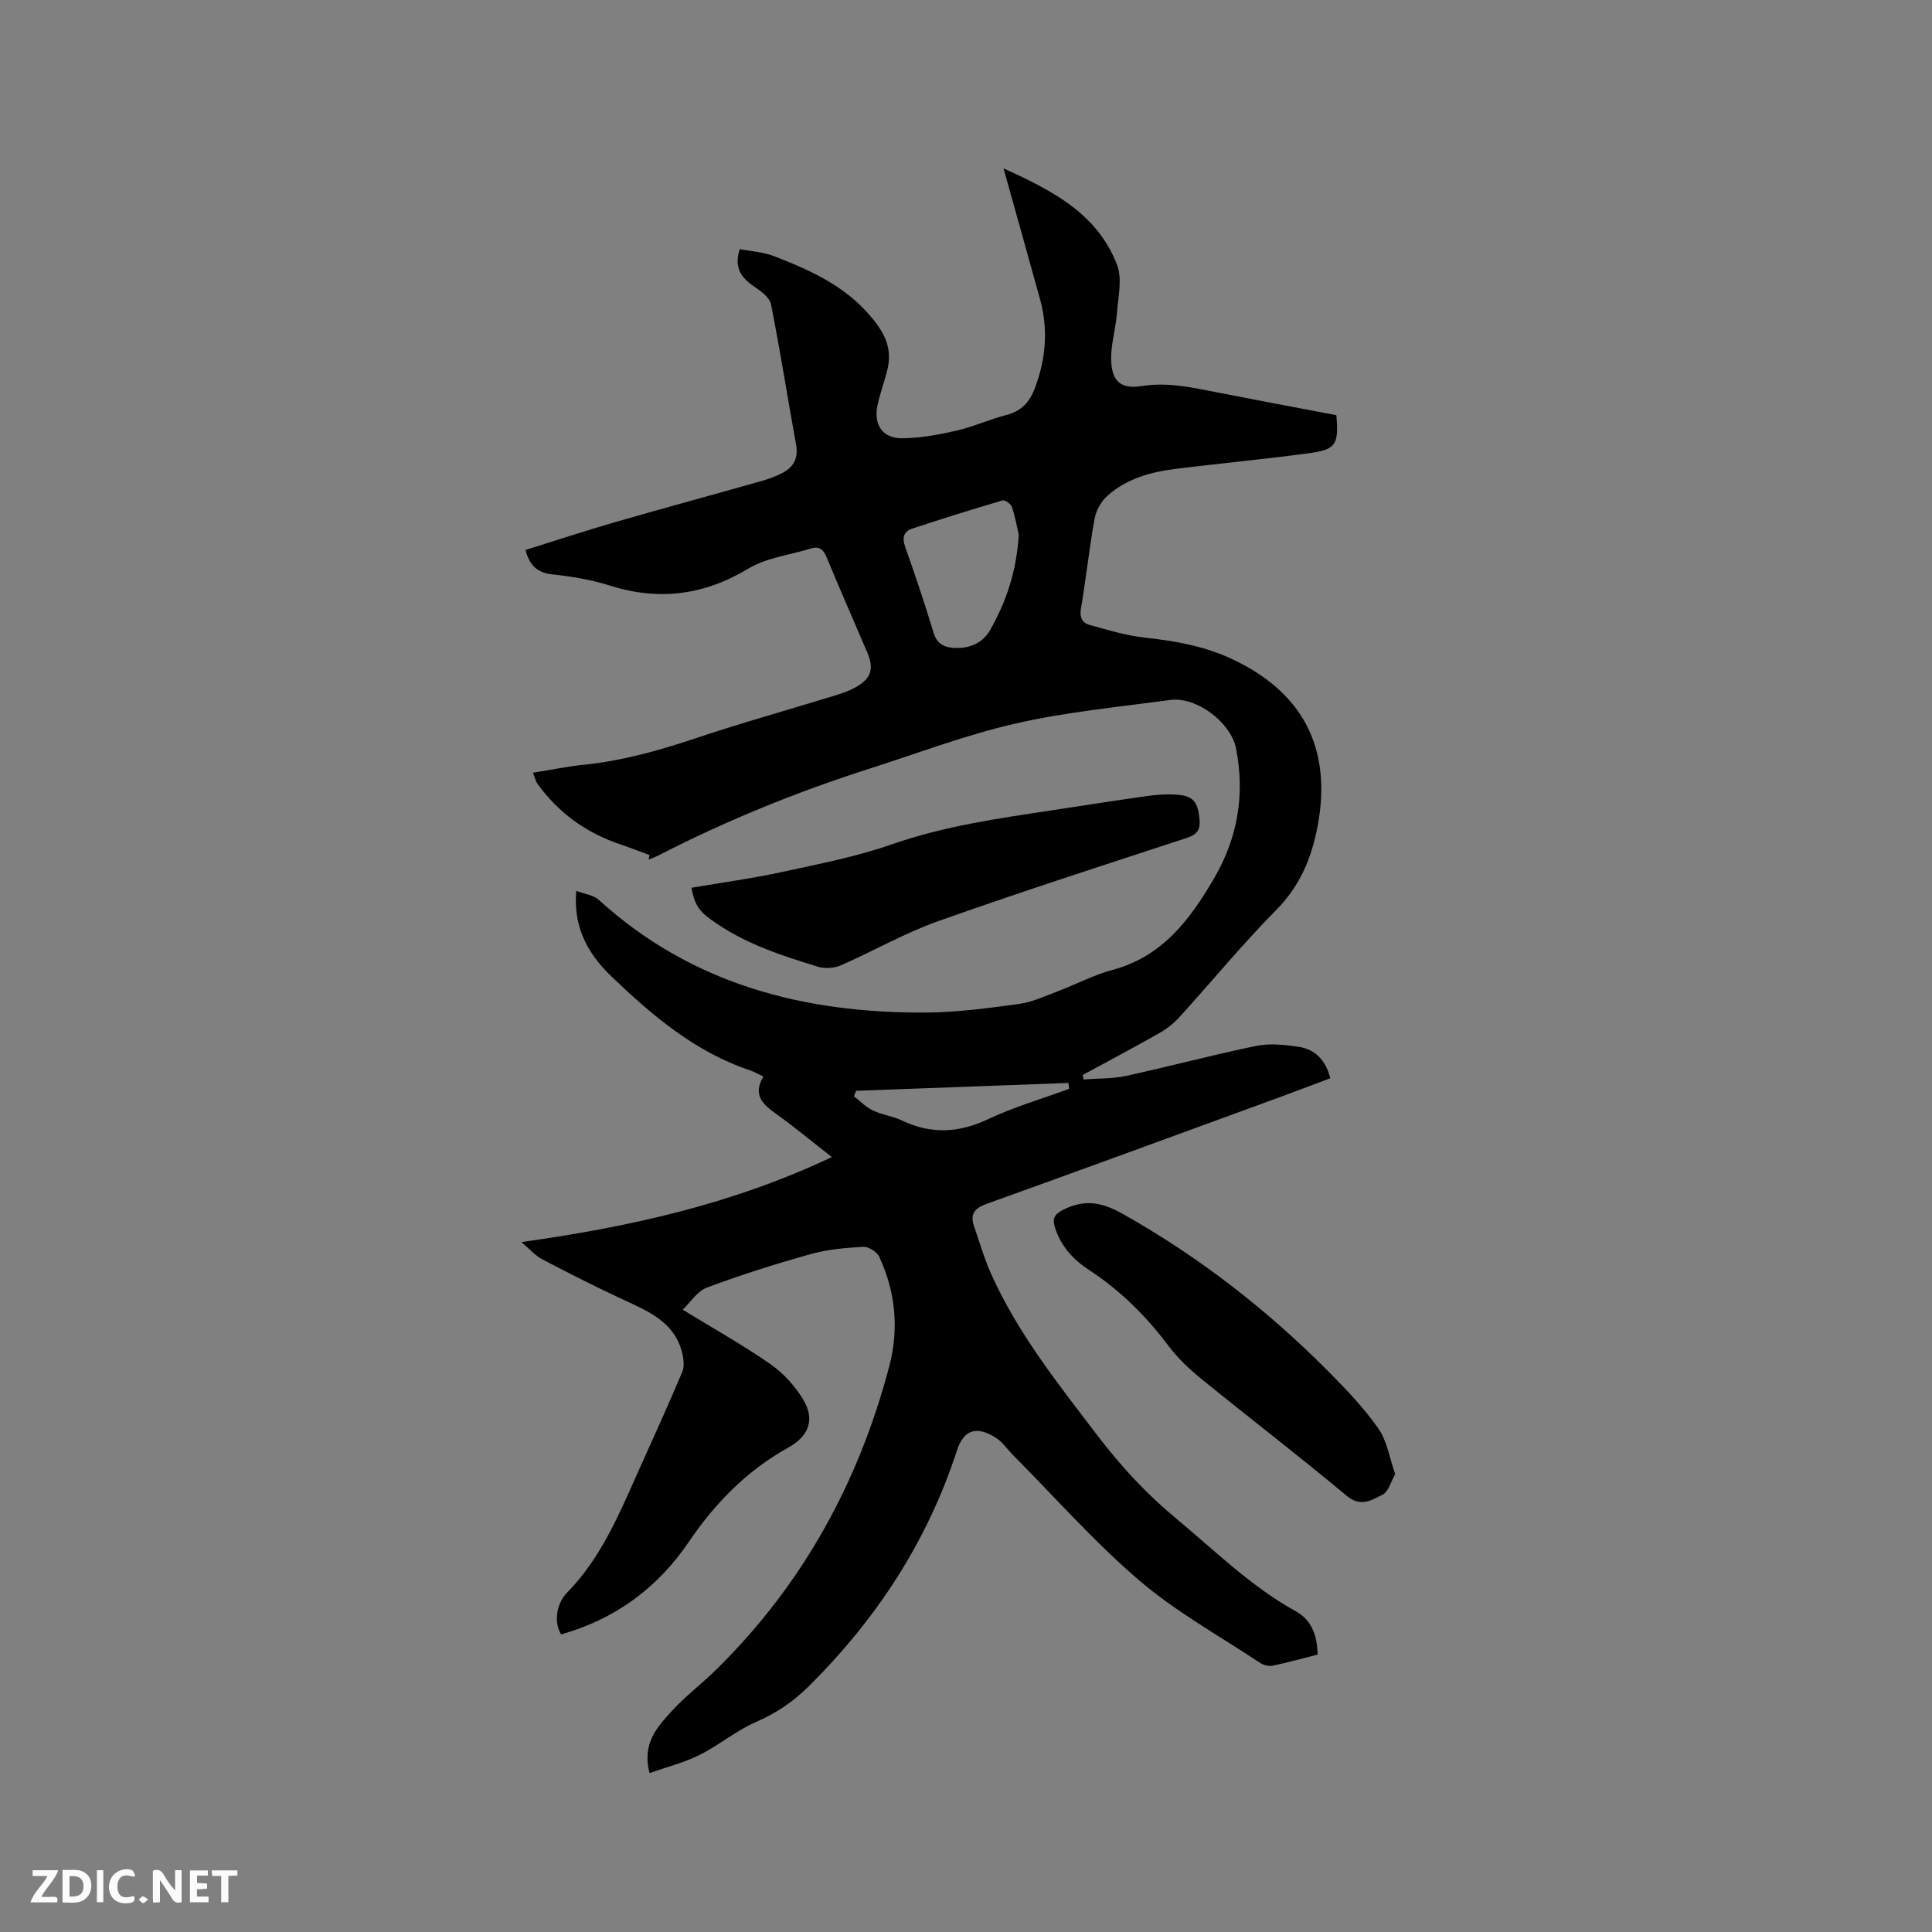 <svg enable-background="new 0 0 400 400" viewBox="0 0 400 400" xmlns="http://www.w3.org/2000/svg"><rect x="0" y="0" width="400" height="400" fill="#808080" stroke="none"/><path d="m272.8 342.56c-3.26.83-6.31 1.69-9.41 2.32-.79.16-1.87-.18-2.58-.65-8.39-5.57-17.33-10.51-24.93-17.01-9.3-7.95-17.46-17.23-26.11-25.93-1.19-1.19-2.16-2.7-3.53-3.58-4-2.56-6.7-1.78-8.12 2.61-6.13 18.84-16.65 34.88-30.64 48.77-3.19 3.17-6.72 5.6-10.92 7.41-4.12 1.78-7.68 4.82-11.72 6.84-3.21 1.6-6.77 2.49-10.36 3.76-1.62-6.17 1.64-9.6 4.66-12.9 2.85-3.12 6.29-5.69 9.3-8.67 17.78-17.54 29.36-38.64 35.68-62.69 2.03-7.73 1.29-15.37-2.07-22.62-.47-1.02-2.21-2.14-3.3-2.08-3.67.2-7.42.53-10.95 1.52-7.23 2.02-14.42 4.29-21.45 6.92-2.02.76-3.45 3.1-5 4.58 6.38 3.91 12.46 7.31 18.16 11.27 2.69 1.87 5.1 4.54 6.79 7.35 2.5 4.17 1.14 7.57-3.12 9.94-8.54 4.74-15.14 11.5-20.57 19.51-6.5 9.59-15.29 15.99-26.42 19.16-1.44-2.14-1.21-6.17 1.21-8.64 6.94-7.08 10.66-15.97 14.6-24.77 3.12-6.96 6.29-13.9 9.25-20.92.49-1.16.29-2.79-.04-4.08-1.63-6.32-6.99-8.5-12.22-10.92-5.64-2.62-11.2-5.44-16.71-8.33-1.44-.75-2.57-2.09-4.34-3.57 22.32-3.13 43.56-7.8 64.29-17.6-4.28-3.34-7.74-6.22-11.4-8.84-2.79-2-5.12-3.94-2.77-7.84-1.11-.52-1.91-.99-2.78-1.28-11.38-3.81-20.26-11.36-28.7-19.45-5.64-5.41-7.84-11.04-7.27-17.71 1.7.65 3.54.85 4.65 1.86 19.24 17.51 42.47 23.48 67.72 23.34 6.43-.04 12.89-.91 19.28-1.78 2.77-.38 5.44-1.64 8.1-2.65 3.76-1.42 7.37-3.36 11.23-4.39 10.34-2.75 16.07-10.39 21.07-18.96 4.91-8.42 6.43-17.38 4.54-26.94-1.05-5.31-8.15-10.74-13.62-10-10.69 1.45-21.5 2.48-31.99 4.87-10.27 2.35-20.22 6.14-30.29 9.36-15.05 4.81-29.65 10.74-43.7 17.97-.65.33-1.34.57-2.01.86.06-.32.13-.63.19-.95-2.03-.75-4.05-1.54-6.1-2.23-7.02-2.37-12.75-6.5-17.09-12.51-.4-.56-.55-1.3-.95-2.3 3.66-.59 7.06-1.3 10.5-1.65 8.06-.82 15.75-2.99 23.41-5.56 9.22-3.1 18.6-5.7 27.9-8.56 1.71-.53 3.47-1.06 5.01-1.93 3.3-1.88 3.84-3.85 2.36-7.31-2.8-6.52-5.65-13.01-8.36-19.57-.69-1.67-1.53-2.39-3.32-1.84-4.32 1.35-9.13 1.88-12.9 4.15-9.22 5.55-18.55 6.72-28.73 3.5-3.81-1.21-7.85-1.87-11.83-2.3-3.14-.34-4.76-1.85-5.57-5.06 6.19-1.93 12.37-3.97 18.62-5.78 10.06-2.9 20.16-5.63 30.24-8.49 1.51-.43 3.03-.99 4.41-1.72 2.3-1.21 3.23-3.1 2.74-5.81-1.76-9.69-3.28-19.43-5.2-29.09-.28-1.4-2.1-2.7-3.48-3.65-2.61-1.78-4.25-3.8-2.98-7.74 2.31.45 4.86.58 7.11 1.46 8.11 3.14 15.87 6.68 21.32 14.15 2.36 3.24 2.97 6.12 2.06 9.67-.6 2.36-1.48 4.65-1.97 7.03-.84 4.11 1.05 6.9 5.17 6.85 3.75-.04 7.55-.75 11.22-1.59 3.49-.8 6.81-2.35 10.29-3.23 3.1-.79 4.79-2.64 5.89-5.54 2.3-6.05 2.8-12.15 1.09-18.39-2.41-8.75-4.88-17.49-7.57-27.12 10.35 4.66 19.49 9.51 23.5 19.96 1.12 2.91.23 6.67-.02 10.01-.25 3.25-1.29 6.5-1.19 9.72.14 4.5 2.05 6.04 6.4 5.36 5.18-.82 10.09.25 15.07 1.23 8.4 1.65 16.81 3.22 25.15 4.81.51 6.01-.05 7.1-5.46 7.84-9.33 1.28-18.72 2.13-28.07 3.31-5.1.65-10.04 2.07-13.94 5.6-1.27 1.16-2.3 3.03-2.6 4.73-1.11 6.15-1.75 12.38-2.81 18.54-.33 1.89.3 3 1.83 3.42 3.74 1.03 7.52 2.19 11.36 2.61 6.37.69 12.52 1.78 18.37 4.57 14.48 6.89 20.4 18.47 17.47 34.29-1.24 6.7-3.66 12.54-8.64 17.57-7 7.08-13.34 14.81-20.04 22.19-1.18 1.3-2.66 2.43-4.19 3.3-5.22 2.96-10.52 5.76-15.79 8.63.05.31.11.62.16.93 2.95-.23 5.96-.12 8.82-.74 8.99-1.95 17.9-4.35 26.91-6.2 2.81-.58 5.91-.25 8.8.18 3.41.51 5.61 2.74 6.56 6.51-3.74 1.4-7.46 2.82-11.2 4.19-19.98 7.3-39.96 14.64-59.98 21.83-2.53.91-3.43 2.15-2.57 4.63 1.14 3.29 2.11 6.66 3.52 9.83 5.55 12.4 13.98 22.92 22.14 33.63 4.79 6.28 10.05 11.96 16.13 17 8.07 6.69 15.53 14.13 24.83 19.25 3.27 1.82 4.41 4.95 4.51 8.96zm-61.88-231.86c-.29-1.24-.69-3.52-1.4-5.71-.21-.63-1.44-1.53-1.93-1.39-6.27 1.84-12.51 3.79-18.71 5.84-1.79.59-2.15 1.88-1.47 3.79 2.09 5.88 4.07 11.8 5.88 17.77.64 2.11 1.92 2.92 3.85 3.11 3.34.33 6.31-.9 7.87-3.69 3.24-5.74 5.44-11.92 5.91-19.72zm10.44 114.73c-.05-.41-.1-.81-.15-1.22-14.66.54-29.31 1.09-43.97 1.63-.15.38-.29.76-.44 1.14 1.3 1 2.48 2.25 3.93 2.94 1.89.9 4.1 1.15 5.99 2.06 6.03 2.88 11.76 2.61 17.83-.26 5.39-2.54 11.19-4.22 16.81-6.29z" fill="#000001"/><path d="m143.17 183.8c6.31-1.08 12.5-1.91 18.58-3.23 7.73-1.68 15.56-3.19 23-5.79 10.8-3.77 21.96-5.34 33.14-7.03 6.49-.98 12.97-2.01 19.46-2.92 1.98-.28 4-.44 5.99-.32 3.72.21 4.67 1.44 5.01 5.17.2 2.18-.57 3.13-2.66 3.81-17.17 5.63-34.38 11.17-51.41 17.21-6.94 2.46-13.42 6.2-20.2 9.16-1.38.6-3.29.73-4.72.29-7.27-2.22-14.49-4.55-20.9-8.88-3.45-2.35-4.55-3.38-5.29-7.47z" fill="#000001"/><path d="m288.86 305.21c-.9 1.56-1.39 3.64-2.62 4.25-2.23 1.1-4.5 2.68-7.45.21-9.83-8.22-20.01-16.01-29.96-24.1-2.52-2.05-4.97-4.34-6.91-6.93-4.63-6.16-9.97-11.48-16.44-15.7-3.27-2.13-5.81-4.91-7.04-8.73-.61-1.89-.19-2.85 1.84-3.82 4.41-2.12 7.85-1.5 12.22.96 15.73 8.86 29.78 19.77 42.45 32.51 3.71 3.73 7.4 7.6 10.42 11.89 1.8 2.56 2.29 6.03 3.49 9.46z" fill="#000001"/><g fill="#fafbfa"><path d="m37.59 393.81c-.92.31-1.52.05-2-.78-.7-1.2-1.52-2.34-2.47-3.78v4.59c-.55.03-.95.05-1.41.07-.03-.37-.06-.64-.06-.91 0-1.91 0-3.81 0-5.7 1.13-.41 1.77-.03 2.29.91.62 1.11 1.38 2.14 2.31 3.19v-4.2h1.35v6.61z"/><path d="m12.94 393.88v-6.75c1.9.19 3.93-.54 5.37 1.29.8 1.01.78 2.88.03 3.97-1.37 1.97-3.4 1.51-5.4 1.49m1.45-1.22c2.04.12 2.92-.58 2.89-2.21-.03-1.51-.98-2.19-2.89-2z"/><path d="m11.81 393.87h-5.49c.68-2.18 2.47-3.48 3.51-5.45h-3.08v-1.21h5.29c-.71 2.13-2.44 3.48-3.47 5.51.86 0 1.63.04 2.39-.01.79-.05 1.14.21.85 1.16"/><path d="m39.33 393.86v-6.61h3.7v1.07h-2.22v1.52c.68.04 1.34.09 2.07.13v1.07c-.72.05-1.38.09-2.1.14v1.48h2.4v1.19h-3.85z"/><path d="m27.71 388.56c-1.15-.3-2.46-.61-3.1.64-.37.73-.41 1.93-.06 2.67.63 1.35 1.99.93 3.17.68.35.94-.01 1.32-.93 1.46-1.62.25-3.05-.27-3.76-1.48-.73-1.24-.6-3.03.31-4.17.88-1.11 2.71-1.7 4-1.16.32.13.44.74.65 1.12-.1.08-.19.16-.28.24"/><path d="m49.15 387.24v1.07c-.59.02-1.17.05-1.87.08v5.44h-1.48v-5.44h-1.85c-.05-.4-.08-.73-.13-1.15z"/><path d="m20.06 387.21h1.33v6.62h-1.33z"/><path d="m30.68 393.25c-.49.38-.8.79-1.05.76-.32-.05-.6-.45-.9-.7.26-.24.51-.64.8-.67.29-.04.62.3 1.15.61"/></g></svg>